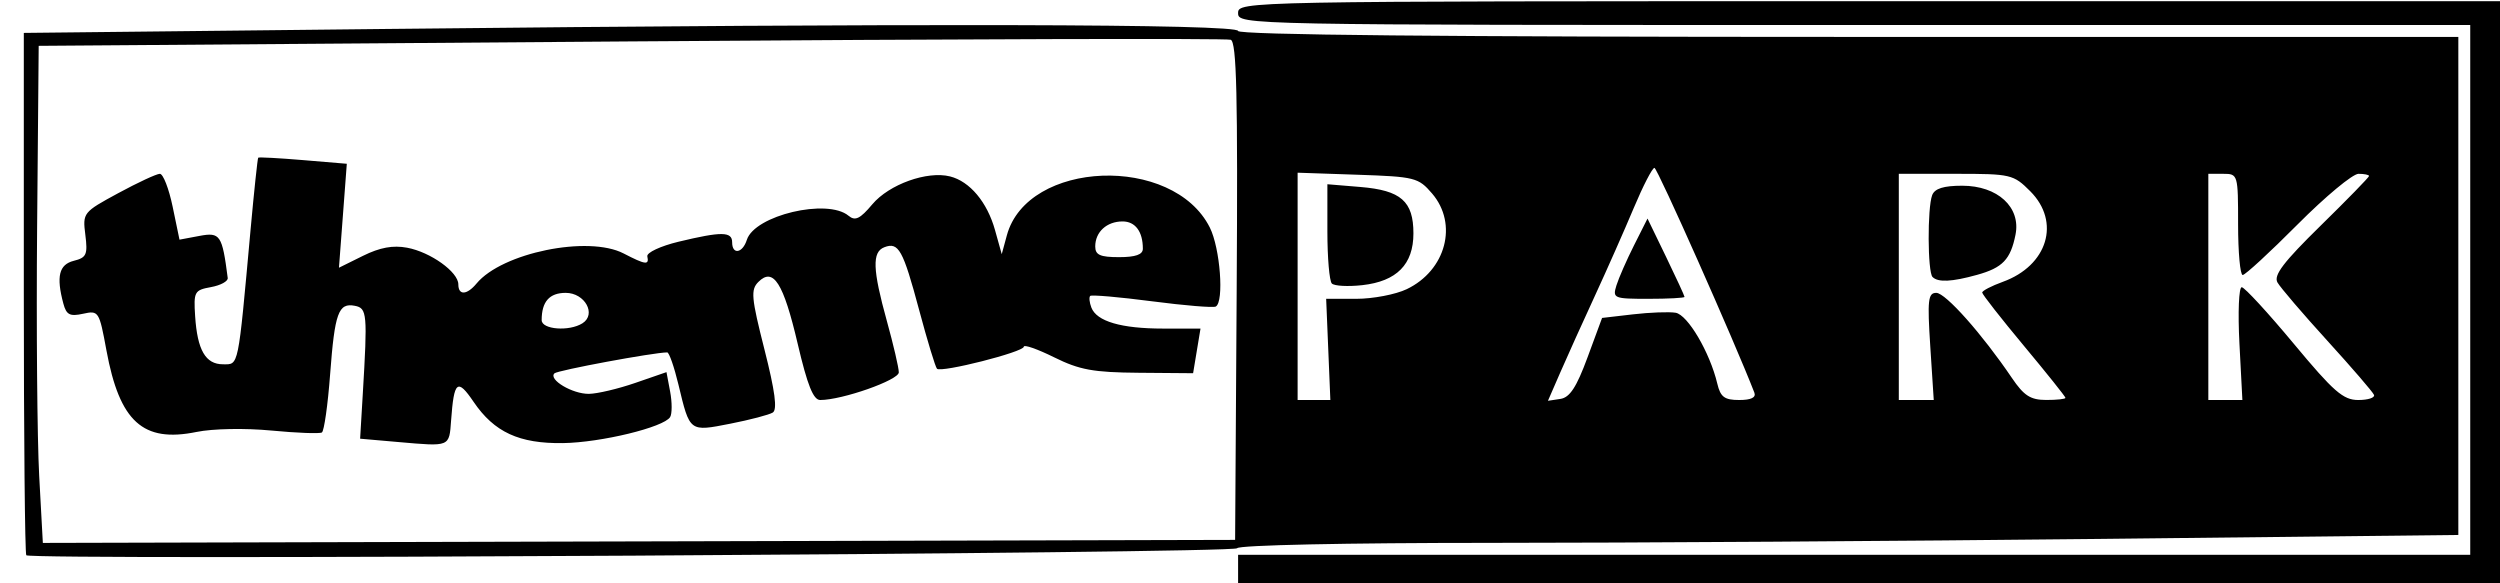 <?xml version="1.0" encoding="UTF-8" standalone="no"?>
<!-- Created with Inkscape (http://www.inkscape.org/) -->
<svg
   xmlns:dc="http://purl.org/dc/elements/1.1/"
   xmlns:cc="http://web.resource.org/cc/"
   xmlns:rdf="http://www.w3.org/1999/02/22-rdf-syntax-ns#"
   xmlns:svg="http://www.w3.org/2000/svg"
   xmlns="http://www.w3.org/2000/svg"
   xmlns:sodipodi="http://sodipodi.sourceforge.net/DTD/sodipodi-0.dtd"
   xmlns:inkscape="http://www.inkscape.org/namespaces/inkscape"
   id="svg2351"
   sodipodi:version="0.32"
   inkscape:version="0.45.1"
   width="420"
   height="98"
   version="1.0"
   sodipodi:docbase="C:\Users\Dave\Pictures\Wikipedia"
   sodipodi:docname="Themepark.jpg.svg"
   inkscape:output_extension="org.inkscape.output.svg.inkscape">
  <defs
     id="defs2354" />
  <sodipodi:namedview
     inkscape:window-height="720"
     inkscape:window-width="1280"
     inkscape:pageshadow="2"
     inkscape:pageopacity="0.0"
     guidetolerance="10.0"
     gridtolerance="10.0"
     objecttolerance="10.0"
     borderopacity="1.0"
     bordercolor="#666666"
     pagecolor="#ffffff"
     id="base"
     inkscape:zoom="1.7619048"
     inkscape:cx="341.66833"
     inkscape:cy="21.713818"
     inkscape:window-x="-8"
     inkscape:window-y="-8"
     inkscape:current-layer="svg2351" />
  <rect
     style="fill:#000000"
     id="rect2457"
     width="9.231"
     height="8.629"
     x="393.906"
     y="16.53" />
  <path
     style="fill:#000000"
     d="M 208,95.701 L 208,93.201 L 311.5,93.201 L 415,93.201 L 415,48.701 L 415,4.201 L 311.5,4.201 C 208.667,4.201 208,4.188 208,2.201 C 208,0.213 208.667,0.201 314,0.201 L 420,0.201 L 420,49.201 L 420,98.201 L 314,98.201 L 208,98.201 L 208,95.701 z M 4.417,93.284 C 4.187,93.055 4,73.216 4,49.198 L 4,5.529 L 64.75,4.866 C 154.081,3.891 208,4.017 208,5.201 C 208,5.861 242.833,6.201 310.5,6.201 L 413,6.201 L 413,48.037 L 413,89.873 L 352.835,90.537 C 319.745,90.902 273.657,91.201 250.419,91.201 C 226.146,91.201 208.025,91.585 207.833,92.105 C 207.51,92.982 5.286,94.154 4.417,93.284 z M 207.761,48.923 C 207.966,16.03 207.754,7.047 206.761,6.68 C 206.067,6.424 160.725,6.549 106,6.957 L 6.5,7.701 L 6.236,38.201 C 6.092,54.976 6.249,73.765 6.585,79.955 L 7.198,91.21 L 107.349,90.955 L 207.5,90.701 L 207.761,48.923 z M 67,74.269 L 60.5,73.701 L 60.947,66.201 C 61.753,52.663 61.674,51.782 59.62,51.376 C 56.858,50.83 56.235,52.553 55.46,62.896 C 55.075,68.03 54.452,72.421 54.076,72.654 C 53.7,72.886 49.885,72.741 45.598,72.332 C 41.154,71.907 35.75,72.008 33.025,72.566 C 24.021,74.411 20.091,70.854 17.881,58.861 C 16.668,52.276 16.578,52.134 13.95,52.712 C 11.736,53.198 11.151,52.895 10.644,51.002 C 9.422,46.44 9.912,44.439 12.405,43.814 C 14.53,43.281 14.756,42.771 14.338,39.455 C 13.872,35.753 13.949,35.655 19.862,32.451 C 23.16,30.663 26.308,29.201 26.858,29.201 C 27.408,29.201 28.375,31.69 29.006,34.731 L 30.155,40.262 L 33.513,39.632 C 36.994,38.979 37.326,39.474 38.258,46.701 C 38.329,47.251 37.062,47.941 35.443,48.234 C 32.662,48.738 32.516,49.007 32.782,53.11 C 33.153,58.816 34.533,61.201 37.463,61.201 C 40.139,61.201 39.955,62.097 42.085,38.701 C 42.685,32.101 43.269,26.607 43.381,26.491 C 43.493,26.376 46.888,26.559 50.924,26.898 L 58.263,27.513 L 57.604,36.245 L 56.945,44.977 L 60.982,42.979 C 63.832,41.57 66.017,41.169 68.408,41.618 C 72.332,42.354 77,45.698 77,47.773 C 77,49.656 78.434,49.588 80.061,47.628 C 84.35,42.46 98.816,39.503 104.764,42.579 C 108.482,44.501 109.082,44.575 108.75,43.067 C 108.612,42.442 110.969,41.338 114,40.609 C 121.221,38.871 123,38.889 123,40.701 C 123,42.843 124.752,42.557 125.469,40.297 C 126.778,36.176 138.98,33.279 142.551,36.243 C 143.669,37.171 144.482,36.781 146.55,34.323 C 149.373,30.969 155.767,28.674 159.607,29.638 C 162.929,30.472 165.852,33.96 167.163,38.658 L 168.292,42.701 L 169.153,39.534 C 172.596,26.87 197.072,25.927 203.248,38.221 C 204.992,41.692 205.673,50.709 204.25,51.499 C 203.837,51.728 199.011,51.331 193.525,50.616 C 188.039,49.901 183.371,49.496 183.152,49.716 C 182.932,49.935 183.022,50.816 183.351,51.673 C 184.241,53.992 188.371,55.201 195.408,55.201 L 201.685,55.201 L 201.063,58.951 L 200.442,62.701 L 191.318,62.626 C 183.672,62.564 181.369,62.143 177.097,60.029 C 174.294,58.642 172,57.839 172,58.246 C 172,59.13 158.12,62.654 157.415,61.949 C 157.145,61.679 155.796,57.24 154.416,52.083 C 151.703,41.947 150.965,40.616 148.567,41.536 C 146.489,42.334 146.591,45.265 149,53.958 C 150.1,57.928 151,61.797 151,62.556 C 151,63.855 141.49,67.201 137.797,67.201 C 136.635,67.201 135.648,64.733 134.008,57.736 C 131.614,47.515 129.921,44.852 127.412,47.36 C 126.095,48.677 126.213,49.983 128.433,58.733 C 130.208,65.73 130.616,68.82 129.826,69.308 C 129.213,69.687 126.012,70.528 122.713,71.177 C 115.795,72.538 115.899,72.616 113.98,64.618 C 113.265,61.638 112.415,59.202 112.09,59.204 C 109.77,59.219 93.654,62.213 93.143,62.724 C 92.094,63.774 96.183,66.203 98.941,66.168 C 100.349,66.15 103.856,65.322 106.734,64.327 L 111.969,62.518 L 112.584,65.795 C 112.922,67.597 112.92,69.521 112.581,70.07 C 111.522,71.783 100.946,74.351 94.58,74.441 C 87.222,74.545 83.03,72.61 79.566,67.512 C 76.839,63.5 76.268,63.97 75.785,70.623 C 75.459,75.107 75.656,75.026 67,74.269 z M 97.857,54.31 C 100.245,52.797 98.262,49.201 95.04,49.201 C 92.3,49.201 91,50.675 91,53.782 C 91,55.365 95.63,55.721 97.857,54.31 z M 192,41.782 C 192,38.909 190.729,37.201 188.593,37.201 C 185.933,37.201 184,38.968 184,41.401 C 184,42.834 184.815,43.201 188,43.201 C 190.786,43.201 192,42.77 192,41.782 z M 223.147,58.701 L 222.795,50.201 L 227.863,50.201 C 230.651,50.201 234.456,49.474 236.318,48.586 C 242.918,45.439 244.992,37.63 240.588,32.506 C 238.288,29.831 237.708,29.685 228.088,29.357 L 218,29.013 L 218,48.107 L 218,67.201 L 220.75,67.201 L 223.5,67.201 L 223.147,58.701 z M 223.75,47.63 C 223.337,47.21 223,43.287 223,38.91 L 223,30.953 L 228.551,31.413 C 235.36,31.978 237.455,33.812 237.455,39.209 C 237.455,44.422 234.648,47.263 228.862,47.907 C 226.463,48.174 224.162,48.049 223.75,47.63 z M 266.699,60.057 L 269.149,53.413 L 274.324,52.812 C 277.171,52.482 280.4,52.36 281.5,52.541 C 283.539,52.877 287.258,59.2 288.506,64.451 C 289.04,66.701 289.709,67.201 292.186,67.201 C 294.2,67.201 295.052,66.782 294.729,65.951 C 291.414,57.398 278.435,28.201 277.947,28.201 C 277.591,28.201 276.025,31.238 274.467,34.951 C 272.909,38.663 269.972,45.301 267.941,49.701 C 265.909,54.101 263.304,59.868 262.151,62.517 L 260.054,67.333 L 262.151,67.017 C 263.726,66.78 264.86,65.043 266.699,60.057 z M 271.561,47.951 C 271.944,46.713 273.275,43.679 274.519,41.209 L 276.781,36.717 L 279.891,43.136 C 281.601,46.667 283,49.7 283,49.878 C 283,50.055 280.27,50.201 276.933,50.201 C 271.101,50.201 270.892,50.113 271.561,47.951 z M 324.287,58.201 C 323.781,50.39 323.914,49.201 325.297,49.201 C 326.854,49.201 333.01,56.128 338,63.496 C 340.019,66.477 341.125,67.188 343.75,67.194 C 345.537,67.198 347,67.039 347,66.842 C 347,66.644 343.855,62.707 340.01,58.092 C 336.166,53.477 333.016,49.454 333.01,49.152 C 333.005,48.85 334.561,48.038 336.47,47.348 C 344.009,44.621 346.232,37.278 341.077,32.124 C 338.253,29.3 337.829,29.201 328.577,29.201 L 319,29.201 L 319,48.201 L 319,67.201 L 321.935,67.201 L 324.87,67.201 L 324.287,58.201 z M 324.667,46.534 C 323.833,45.7 323.786,34.921 324.607,32.782 C 325.034,31.669 326.528,31.201 329.652,31.201 C 335.6,31.201 339.529,34.808 338.606,39.422 C 337.771,43.595 336.443,44.983 332.142,46.178 C 327.897,47.357 325.599,47.467 324.667,46.534 z M 376.224,57.701 C 375.95,52.457 376.125,48.224 376.614,48.252 C 377.101,48.28 381.036,52.555 385.358,57.752 C 392.056,65.807 393.654,67.201 396.191,67.201 C 397.828,67.201 399.017,66.815 398.833,66.343 C 398.65,65.871 395.125,61.779 391,57.249 C 386.875,52.719 383.101,48.31 382.613,47.451 C 381.933,46.252 383.618,44.036 389.863,37.915 C 394.338,33.529 398,29.774 398,29.57 C 398,29.367 397.203,29.201 396.228,29.201 C 395.253,29.201 390.651,33.026 386,37.701 C 381.349,42.376 377.197,46.201 376.772,46.201 C 376.347,46.201 376,42.376 376,37.701 C 376,29.301 375.971,29.201 373.5,29.201 L 371,29.201 L 371,48.201 L 371,67.201 L 373.861,67.201 L 376.721,67.201 L 376.224,57.701 z M 401,19.65 C 401,19.268 400.325,19.516 399.5,20.201 C 398.299,21.198 398,21.189 398,20.156 C 398,19.447 397.719,19.148 397.376,19.491 C 397.034,19.834 397.032,20.842 397.374,21.732 C 397.926,23.171 398.16,23.184 399.497,21.846 C 400.324,21.02 401,20.031 401,19.65 z "
     id="path2360" />
  <flowRoot
     xml:space="preserve"
     id="flowRoot2362"
     transform="matrix(0.672,0,0,0.626,133.092,9.302)"><flowRegion
       id="flowRegion2364"><rect
         id="rect2366"
         width="19.581"
         height="12.628"
         x="388.5"
         y="13.149" /></flowRegion><flowPara
       id="flowPara2368"
       style="font-size:9px;fill:#ffffff">TM</flowPara></flowRoot></svg>
